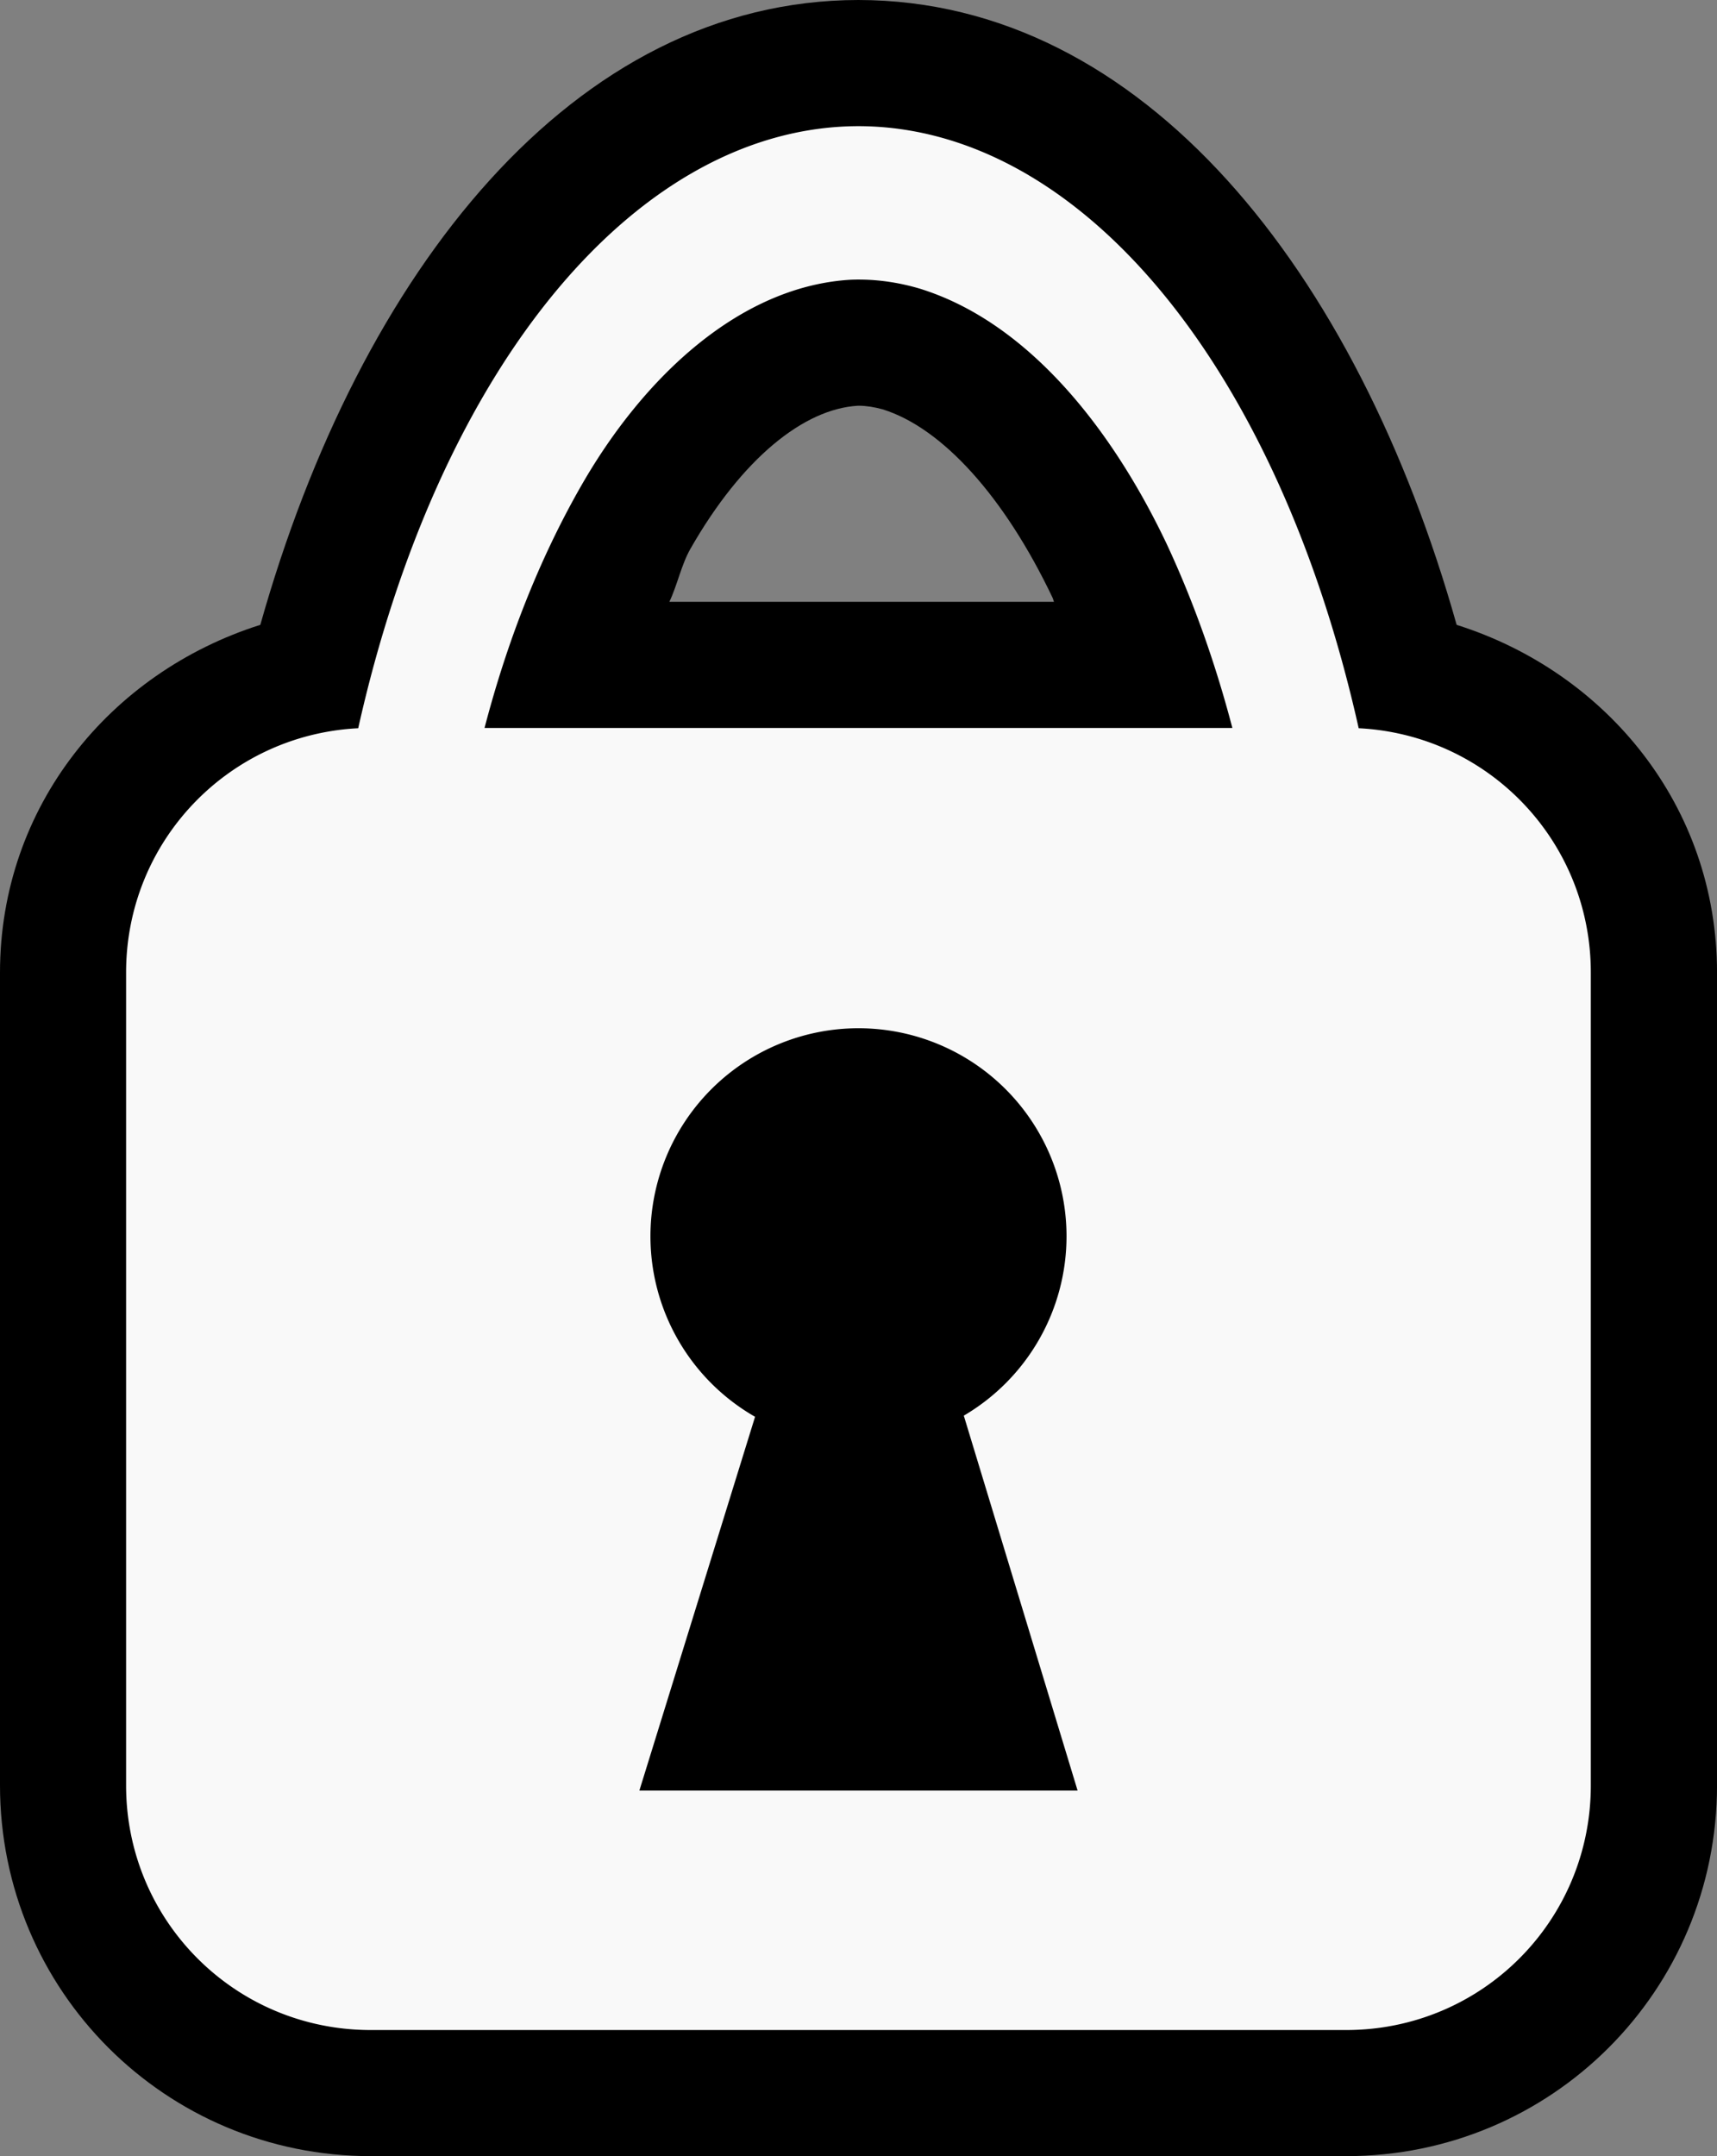 <?xml version="1.0" encoding="UTF-8" standalone="no"?>
<!-- Created with Inkscape (http://www.inkscape.org/) -->

<svg
   width="54.455mm"
   height="68.379mm"
   viewBox="0 0 54.455 68.379"
   version="1.1"
   id="svg14294"
   inkscape:version="1.1 (c68e22c387, 2021-05-23)"
   sodipodi:docname="lock.svg"
   xmlns:inkscape="http://www.inkscape.org/namespaces/inkscape"
   xmlns:sodipodi="http://sodipodi.sourceforge.net/DTD/sodipodi-0.dtd"
   xmlns="http://www.w3.org/2000/svg"
   xmlns:svg="http://www.w3.org/2000/svg">
  <rect x="0" y="0" width="54.455" height="68.379" fill="#808080" stroke="none"/>
  <sodipodi:namedview
     id="namedview14296"
     pagecolor="#ffffff"
     bordercolor="#666666"
     borderopacity="1.0"
     inkscape:pageshadow="2"
     inkscape:pageopacity="0.0"
     inkscape:pagecheckerboard="0"
     inkscape:document-units="mm"
     showgrid="false"
     inkscape:snap-object-midpoints="true"
     fit-margin-top="0"
     fit-margin-left="0"
     fit-margin-right="0"
     fit-margin-bottom="0"
     inkscape:zoom="1.332716"
     inkscape:cx="174.45577"
     inkscape:cy="142.94118"
     inkscape:window-width="1920"
     inkscape:window-height="1017"
     inkscape:window-x="1912"
     inkscape:window-y="-8"
     inkscape:window-maximized="1"
     inkscape:current-layer="layer1" />
  <defs
     id="defs14291">
    <inkscape:path-effect
       effect="offset"
       id="path-effect15273"
       is_visible="true"
       lpeversion="1"
       linejoin_type="miter"
       unit="mm"
       offset="4"
       miter_limit="4"
       attempt_force_join="false"
       update_on_knot_move="true" />
  </defs>
  <g
     inkscape:label="Layer 1"
     inkscape:groupmode="layer"
     id="layer1"
     transform="translate(-79.781,-99.209)">
    <path
       id="path15268"
       style="fill:#000000;stroke:none;stroke-width:4.038;stroke-linecap:round;stroke-linejoin:bevel;paint-order:markers fill stroke"
       d="m 107.004,99.209 c -9.034,0.01 -15.809,8.605 -18.967,19.816 -4.764,1.508 -8.256,5.765 -8.256,11.029 v 25.773 c 0,6.513 5.247,11.76 11.76,11.76 h 15.467 15.469 c 6.513,0 11.76,-5.247 11.76,-11.76 v -25.773 c 0,-5.265 -3.493,-9.522 -8.258,-11.029 -3.158,-11.211 -9.933,-19.806 -18.975,-19.816 z m -0.01,12.867 h 0.033 c 0.234,0.002 0.488,0.042 0.75,0.115 1.893,0.591 3.864,2.775 5.387,5.975 0.019,0.04 0.026,0.089 0.045,0.129 h -12.199 c 0.253,-0.531 0.381,-1.178 0.666,-1.678 1.642,-2.876 3.604,-4.444 5.318,-4.541 z"
       inkscape:path-effect="#path-effect15273"
       inkscape:original-d="m 107.0087,103.20991 a 17.071156,30.189318 0 0 0 -15.865701,19.09444 c -4.11254,0.20551 -7.361824,3.58405 -7.361824,7.7494 v 25.77517 c 0,4.29864 3.460581,7.75973 7.759215,7.75973 h 15.46831 15.4683 c 4.29864,0 7.75922,-3.46109 7.75922,-7.75973 v -25.77517 c 0,-4.16535 -3.24929,-7.54389 -7.36182,-7.7494 a 17.071156,30.189318 0 0 0 -15.8657,-19.09444 z m 0.0506,4.86379 v 5.1e-4 0.001 c 0.63383,0.005 1.26645,0.10338 1.88412,0.28473 3.40354,1.04979 6.07773,4.3864 7.84448,8.10752 0.85867,1.84403 1.54783,3.80086 2.07894,5.82703 H 95.148439 c 0.711967,-2.72578 1.717051,-5.31875 3.053562,-7.65999 2.004439,-3.511 5.083629,-6.36712 8.585519,-6.55568 0.0906,-0.003 0.18128,-0.005 0.27182,-0.005 z" />
    <path
       id="rect14377"
       style="fill:#f9f9f9;stroke:none;stroke-width:4.038;stroke-linecap:round;stroke-linejoin:bevel;paint-order:markers fill stroke"
       d="m 107.008,103.21 a 17.071,30.189 0 0 0 -15.866,19.094 c -4.113,0.206 -7.362,3.584 -7.362,7.749 v 25.775 c 0,4.299 3.461,7.76 7.759,7.76 h 15.468 15.468 c 4.299,0 7.759,-3.461 7.759,-7.76 v -25.775 c 0,-4.165 -3.249,-7.544 -7.362,-7.749 a 17.071,30.189 0 0 0 -15.866,-19.094 z m 0.051,4.864 v 10e-4 c 0.634,0.005 1.266,0.103 1.884,0.285 3.404,1.05 6.078,4.386 7.844,8.108 0.859,1.844 1.548,3.801 2.079,5.827 H 95.148 c 0.712,-2.726 1.717,-5.319 3.054,-7.66 2.004,-3.511 5.084,-6.367 8.586,-6.556 0.091,-0.003 0.181,-0.005 0.272,-0.005 z" />
    <path
       id="path14805"
       style="fill:#000000;stroke:none;stroke-width:5.189;stroke-linecap:round;stroke-linejoin:bevel;paint-order:markers fill stroke"
       d="m 107.008,131.818 a 6.598,6.598 0 0 0 -6.598,6.598 6.598,6.598 0 0 0 3.318,5.724 l -3.669,11.853 h 13.898 l -3.609,-11.889 a 6.598,6.598 0 0 0 3.258,-5.688 6.598,6.598 0 0 0 -6.598,-6.598 z" />
  </g>
</svg>